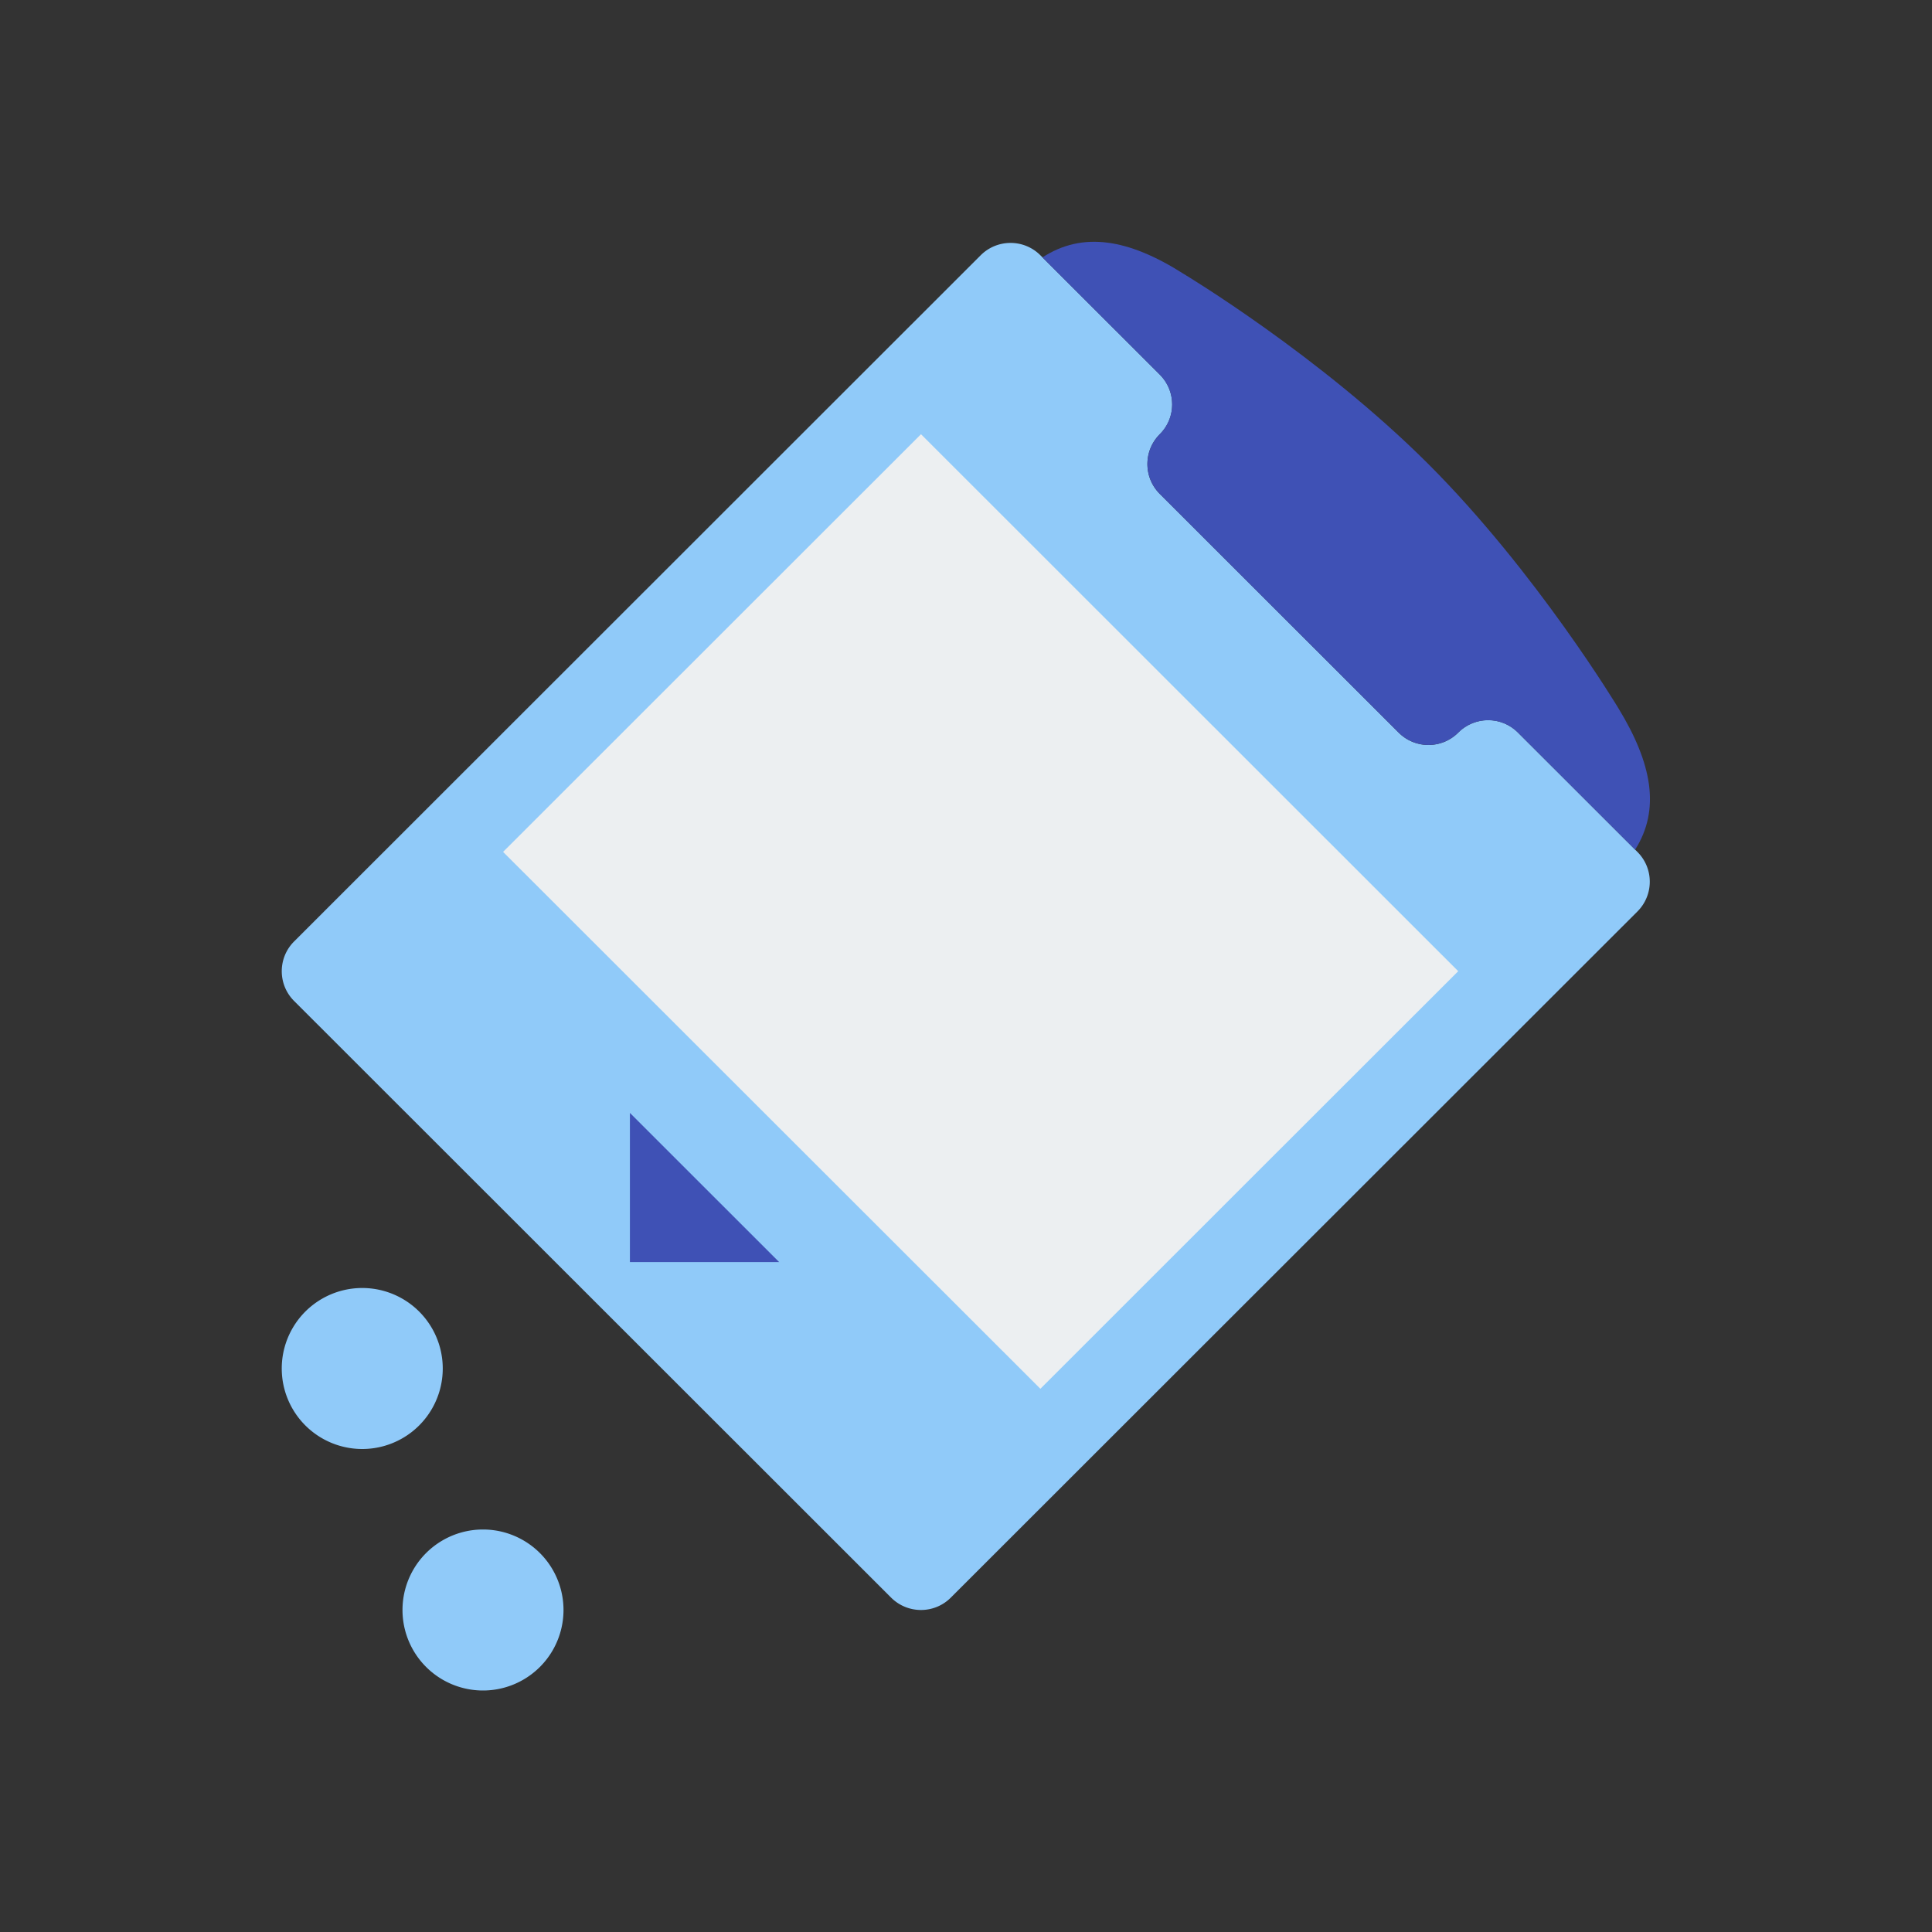 <svg xmlns="http://www.w3.org/2000/svg" xmlns:xlink="http://www.w3.org/1999/xlink" width="48" height="48" viewBox="0 0 48 48"><rect x="0" y="0" width="48" height="48" fill="#333333" stroke="none"/><path fill="#90CAF9" d="M9 32A2 2 0 1 0 9 36 2 2 0 1 0 9 32zM12 38A2 2 0 1 0 12 42 2 2 0 1 0 12 38zM40.68 21.165l-2.966-2.964c-.409-.411-1.073-.411-1.484 0-.409.41-1.072.41-1.481 0l-5.934-5.93c-.41-.41-.41-1.074 0-1.483.41-.408.41-1.07.001-1.48l-2.968-2.966c-.409-.409-1.073-.409-1.483 0L7.307 23.39c-.409.408-.409 1.071 0 1.479L22.14 39.693c.41.409 1.074.409 1.482 0L40.68 22.647C41.091 22.237 41.091 21.574 40.68 21.165z"/><path fill="#ECEFF1" d="M25.848 34.504L12.499 21.165 17.69 15.977 22.882 10.788 36.229 24.129 31.039 29.315z"/><g><path fill="#3F51B5" d="M28.815 9.308c.409.41.409 1.073-.001 1.48-.41.409-.41 1.073 0 1.483l5.934 5.93c.409.41 1.072.41 1.481 0 .411-.411 1.075-.411 1.484 0l2.911 2.909c.633-.998.423-2.142-.417-3.517 0 0-2.023-3.366-4.719-6.063-2.696-2.694-6.067-4.717-6.067-4.717-1.393-.891-2.528-1.063-3.522-.418L28.815 9.308zM19.358 31.356L15.65 31.356 15.65 27.65z"/></g></svg>